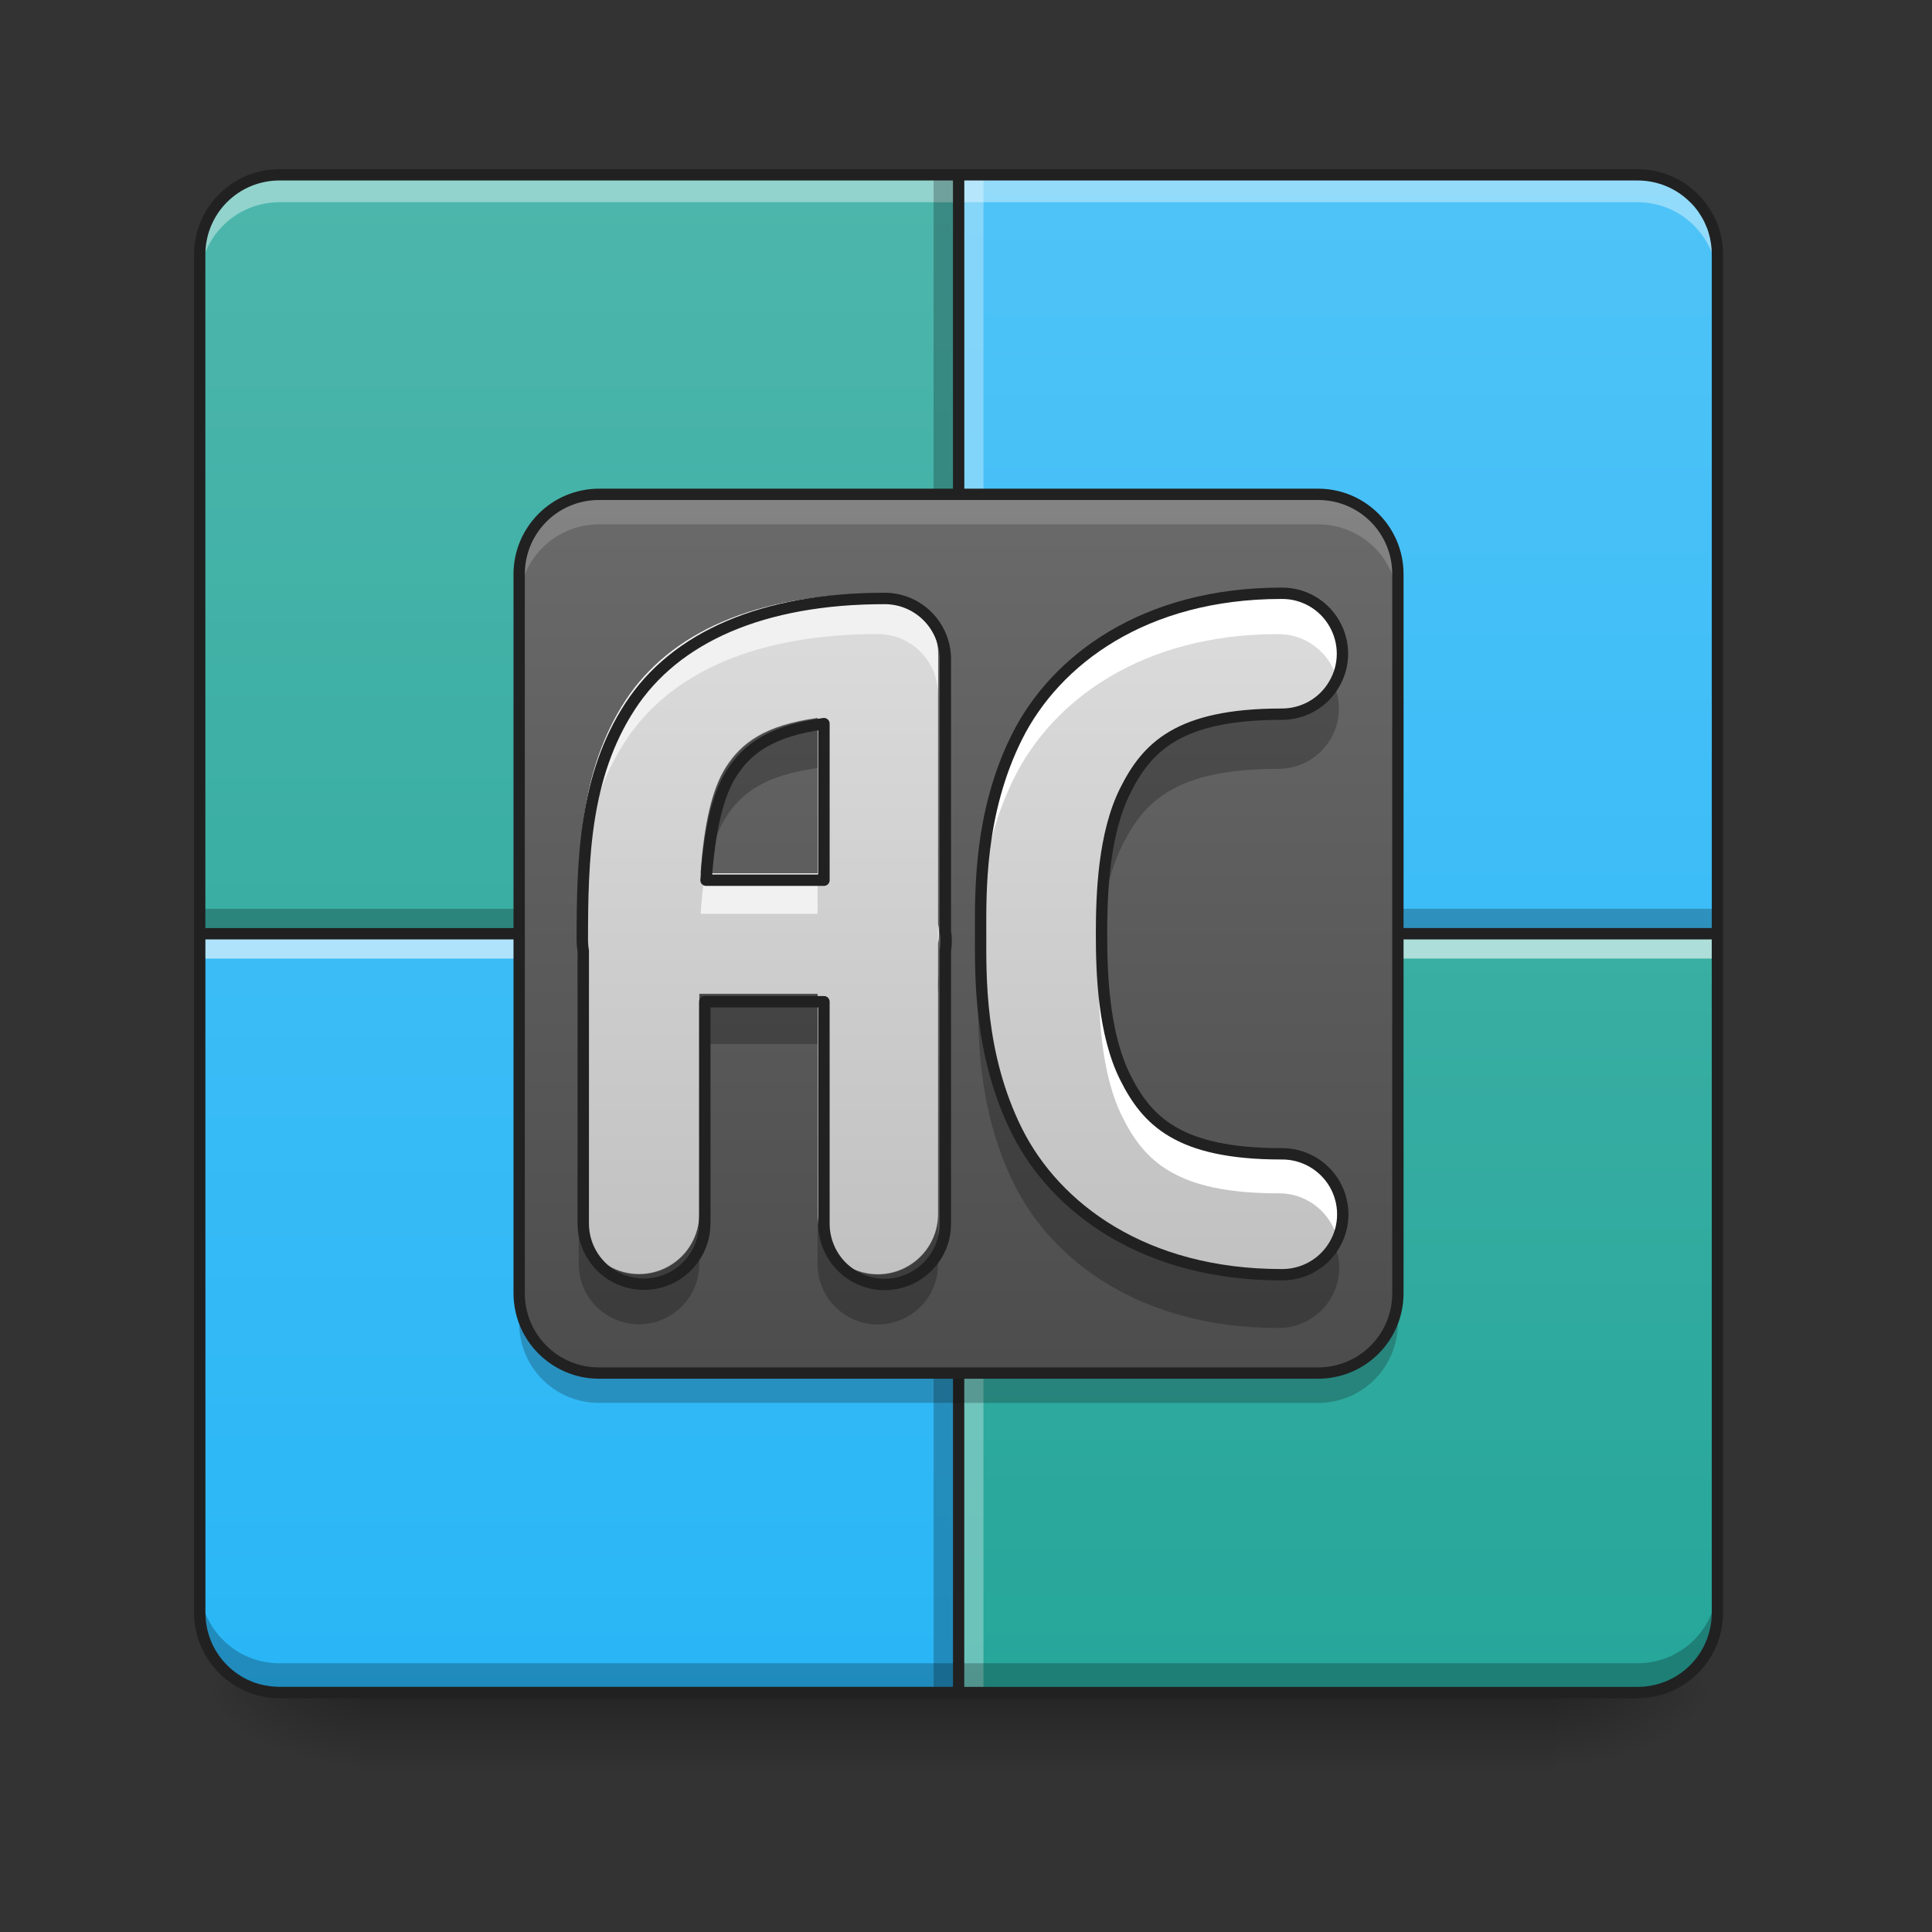 <svg height="48" viewBox="0 0 48 48" width="48" xmlns="http://www.w3.org/2000/svg" xmlns:xlink="http://www.w3.org/1999/xlink"><rect x="0" y="0" width="48" height="48" fill="#333333" stroke="none"/><linearGradient id="a" gradientUnits="userSpaceOnUse" x1="23.815" x2="23.815" y1="42.051" y2="44.035"><stop offset="0" stop-opacity=".275"/><stop offset="1" stop-opacity="0"/></linearGradient><linearGradient id="b"><stop offset="0" stop-opacity=".314"/><stop offset=".222" stop-opacity=".275"/><stop offset="1" stop-opacity="0"/></linearGradient><radialGradient id="c" cx="450.909" cy="189.579" gradientTransform="matrix(0 -.117 -.211 -0 78.196 95.393)" gradientUnits="userSpaceOnUse" r="21.167" xlink:href="#b"/><radialGradient id="d" cx="450.909" cy="189.579" gradientTransform="matrix(-0 .117 .211 0 -30.566 -11.291)" gradientUnits="userSpaceOnUse" r="21.167" xlink:href="#b"/><radialGradient id="e" cx="450.909" cy="189.579" gradientTransform="matrix(-0 -.117 .211 -0 -30.566 95.393)" gradientUnits="userSpaceOnUse" r="21.167" xlink:href="#b"/><radialGradient id="f" cx="450.909" cy="189.579" gradientTransform="matrix(0 .117 -.211 0 78.196 -11.291)" gradientUnits="userSpaceOnUse" r="21.167" xlink:href="#b"/><linearGradient id="g"><stop offset="0" stop-color="#26a69a"/><stop offset="1" stop-color="#4db6ac"/></linearGradient><linearGradient id="h" gradientUnits="userSpaceOnUse" x1="15.877" x2="15.877" xlink:href="#g" y1="42.051" y2="4.344"/><linearGradient id="i"><stop offset="0" stop-color="#29b6f6"/><stop offset="1" stop-color="#4fc3f7"/></linearGradient><linearGradient id="j" gradientUnits="userSpaceOnUse" x1="15.877" x2="15.877" xlink:href="#i" y1="42.051" y2="4.344"/><linearGradient id="k" gradientUnits="userSpaceOnUse" x1="14.884" x2="14.884" xlink:href="#g" y1="42.051" y2="4.344"/><linearGradient id="l" gradientTransform="matrix(0 .094 .094 0 20.775 -.617)" gradientUnits="userSpaceOnUse" x1="455.083" x2="52.917" xlink:href="#i" y1="-62.834" y2="-62.834"/><linearGradient id="m" gradientUnits="userSpaceOnUse" x1="24.807" x2="24.807" y1="42.051" y2="4.344"><stop offset="0" stop-color="#424242"/><stop offset="1" stop-color="#757575"/></linearGradient><linearGradient id="n"><stop offset="0" stop-color="#bdbdbd"/><stop offset="1" stop-color="#e0e0e0"/></linearGradient><linearGradient id="o" gradientTransform="matrix(-.094 0 0 .094 29.747 23.135)" gradientUnits="userSpaceOnUse" x1="105.833" x2="105.833" xlink:href="#n" y1="117.083" y2="-115.75"/><linearGradient id="p" gradientUnits="userSpaceOnUse" x1="28.776" x2="28.776" xlink:href="#n" y1="34.113" y2="12.282"/><path d="m8.93 41.902h29.77v2.207h-29.77zm0 0" fill="url(#a)"/><path d="m38.699 42.051h3.969v-1.984h-3.969zm0 0" fill="url(#c)"/><path d="m8.93 42.051h-3.969v1.984h3.969zm0 0" fill="url(#d)"/><path d="m8.93 42.051h-3.969v-1.984h3.969zm0 0" fill="url(#e)"/><path d="m38.699 42.051h3.969v1.984h-3.969zm0 0" fill="url(#f)"/><path d="m23.816 23.199v18.852h16.867c1.098 0 1.984-.887 1.984-1.984v-16.867zm0 0" fill="url(#h)"/><path d="m23.816 4.344v18.855h18.852v-16.871c0-1.098-.887-1.984-1.984-1.984zm0 0" fill="url(#j)"/><path d="m23.816 23.199v-18.855h-16.871c-1.098 0-1.984.887-1.984 1.984v16.871zm0 0" fill="url(#k)"/><path d="m4.961 22.578h37.707v.496h-37.707zm0 0" fill-opacity=".235"/><path d="m4.961 7.008v-.727c0-1.098.887-1.984 1.984-1.984h33.738c1.098 0 1.984.887 1.984 1.984v.727c0-1.098-.887-1.984-1.984-1.984h-33.738c-1.098 0-1.984.887-1.984 1.984zm0 0" fill="#fff" fill-opacity=".392"/><path d="m4.961 23.199h18.855v18.852h-16.871c-1.098 0-1.984-.887-1.984-1.984zm0 0" fill="url(#l)"/><path d="m23.195 42.051v-37.707h.496v37.707zm0 0" fill-opacity=".235"/><path d="m23.938 42.051v-37.707h.496v37.707zm0 0" fill="#fff" fill-opacity=".314"/><path d="m4.961 23.32h37.707v.496h-37.707zm0 0" fill="#fff" fill-opacity=".588"/><path d="m4.961 39.34v.727c0 1.098.887 1.984 1.984 1.984h33.738c1.098 0 1.984-.887 1.984-1.984v-.727c0 1.102-.887 1.984-1.984 1.984h-33.738c-1.098 0-1.984-.883-1.984-1.984zm0 0" fill-opacity=".235"/><path d="m23.676 4.203h-16.73c-1.176 0-2.125.949-2.125 2.125v33.738c0 .332.074.645.211.922.016.031.031.062.047.09.359.664 1.059 1.113 1.867 1.113h33.738c1.176 0 2.125-.949 2.125-2.125v-33.738c0-.184-.023-.359-.066-.531-.012-.047-.023-.09-.039-.133-.004-.008-.004-.012-.008-.016-.004-.02-.008-.035-.016-.051-.004-.012-.008-.02-.012-.031 0-.004-.004-.012-.008-.016-.004-.02-.012-.035-.02-.051-.004-.016-.012-.031-.02-.047-.004-.008-.008-.016-.012-.023-.004-.008-.008-.016-.012-.023-.004-.016-.012-.031-.02-.047s-.016-.027-.027-.043c-.008-.016-.016-.031-.023-.047-.008-.016-.016-.027-.027-.043-.016-.031-.035-.059-.055-.086-.004-.008-.012-.016-.016-.023-.016-.02-.027-.043-.043-.062-.02-.023-.043-.051-.062-.078-.023-.027-.043-.051-.066-.078-.023-.023-.047-.051-.07-.074-.387-.383-.918-.621-1.504-.621zm-16.73.281h16.73v18.574h-18.574v-16.73c0-1.023.82-1.844 1.844-1.844zm17.012 0h16.727c.512 0 .973.207 1.305.539.023.02.043.043.062.062.02.023.039.043.059.066.012.02.027.039.043.055.004.008.008.012.012.016.016.023.035.047.051.074.047.07.094.148.133.23.023.055.047.109.07.164.008.031.02.059.027.086.055.176.082.359.082.551v16.73h-18.57zm-18.855 18.855h18.574v18.57h-16.73c-.031 0-.062 0-.094-.004-.191-.008-.371-.047-.543-.105-.055-.023-.109-.047-.164-.07-.082-.039-.16-.086-.23-.133-.492-.332-.812-.891-.812-1.531zm18.855 0h18.57v16.727c0 1.023-.82 1.844-1.844 1.844h-16.727zm0 0" fill="#212121"/><path d="m14.883 12.281h17.863c1.094 0 1.984.891 1.984 1.984v17.863c0 1.094-.891 1.984-1.984 1.984h-17.863c-1.094 0-1.984-.891-1.984-1.984v-17.863c0-1.094.891-1.984 1.984-1.984zm0 0" fill="url(#m)"/><path d="m14.883 12.281c-1.098 0-1.984.887-1.984 1.984v.746c0-1.102.887-1.984 1.984-1.984h17.863c1.098 0 1.984.883 1.984 1.984v-.746c0-1.098-.887-1.984-1.984-1.984zm0 0" fill="#d7d7d7" fill-opacity=".235"/><path d="m14.883 34.855c-1.098 0-1.984-.883-1.984-1.984v-.742c0 1.098.887 1.984 1.984 1.984h17.863c1.098 0 1.984-.887 1.984-1.984v.742c0 1.102-.887 1.984-1.984 1.984zm0 0" fill="#0f0f0f" fill-opacity=".235"/><path d="m14.883 12.141c-1.172 0-2.125.953-2.125 2.125v17.863c0 1.176.953 2.125 2.125 2.125h17.863c1.176 0 2.125-.949 2.125-2.125v-17.863c0-1.172-.949-2.125-2.125-2.125zm0 .281h17.863c1.023 0 1.844.82 1.844 1.844v17.863c0 1.023-.82 1.844-1.844 1.844h-17.863c-1.023 0-1.844-.82-1.844-1.844v-17.863c0-1.023.82-1.844 1.844-1.844zm0 0" fill="#212121"/><path d="m21.809 14.754c-3 0-5.164.949-6.277 2.664-1.117 1.719-1.176 3.734-1.176 5.781.004.078.008.16.023.238v6.707c-.008.539.277 1.039.742 1.312.469.27 1.043.27 1.508 0 .469-.273.75-.773.746-1.312v-5.449h2.938v5.449c-.008.539.273 1.043.742 1.316.465.273 1.043.273 1.508 0 .469-.273.754-.777.742-1.316v-6.703c.027-.16.027-.324 0-.484v-6.707c0-.824-.668-1.496-1.496-1.496zm-1.496 3.086v3.859h-2.906c.082-1.18.277-2.098.637-2.648.375-.578.941-1.027 2.27-1.211zm0 0" fill="url(#o)"/><path d="m31.754 14.754c-3.395 0-5.598 1.652-6.551 3.555-.953 1.906-.902 3.898-.902 4.891 0 .992-.051 2.98.902 4.887.953 1.902 3.156 3.555 6.551 3.555.539.008 1.043-.273 1.316-.742.273-.465.273-1.043 0-1.512-.273-.465-.777-.75-1.316-.742-2.562 0-3.336-.828-3.871-1.898-.535-1.074-.586-2.555-.586-3.547 0-.992.051-2.477.586-3.551.535-1.07 1.309-1.898 3.871-1.898.539.004 1.039-.277 1.309-.746.273-.465.273-1.039 0-1.508-.27-.465-.77-.75-1.309-.742zm0 0" fill="url(#p)"/><path d="m31.754 14.754c-3.395 0-5.598 1.652-6.551 3.555-.953 1.906-.902 3.898-.902 4.891v.5c.008-1.078.09-2.762.902-4.387.953-1.906 3.156-3.559 6.551-3.559.637-.004 1.211.395 1.426.996.164-.461.09-.973-.191-1.367-.285-.398-.746-.633-1.234-.629zm-4.449 8.945c-.008.176-.008.344-.008.5 0 .992.051 2.477.586 3.547.535 1.07 1.309 1.902 3.871 1.902.641-.012 1.219.391 1.434.996.164-.461.09-.977-.195-1.375-.285-.398-.75-.633-1.238-.625-2.562 0-3.336-.828-3.871-1.898-.453-.906-.559-2.102-.578-3.047zm0 0" fill="#fff"/><path d="m33.105 16.926c-.258.508-.781.828-1.352.82-2.562 0-3.336.832-3.871 1.902-.535 1.07-.586 2.555-.586 3.547 0 .207.004.434.012.676.031-.918.148-2.023.574-2.871.535-1.07 1.309-1.898 3.871-1.898.523.004 1.008-.266 1.285-.707.277-.445.301-1 .066-1.469zm-8.801 6.945c-.004.258-.004.484-.004.676 0 .992-.051 2.984.902 4.887.953 1.906 3.156 3.559 6.551 3.559.523.008 1.012-.262 1.289-.703.281-.445.305-1.004.07-1.469-.262.508-.789.828-1.359.82-3.395 0-5.598-1.652-6.551-3.559-.77-1.539-.883-3.133-.898-4.211zm0 0" fill-opacity=".235"/><path d="m338.676-57.64c-36.205 0-59.703 17.623-69.868 37.913-10.166 20.331-9.624 41.579-9.624 52.162 0 10.582-.542 31.789 9.624 52.12 10.166 20.29 33.663 37.913 69.868 37.913 5.749.083 11.124-2.916 14.04-7.916 2.916-4.958 2.916-11.124 0-16.123-2.916-4.958-8.291-7.999-14.04-7.916-27.331 0-35.58-8.832-41.288-20.248-5.708-11.457-6.249-27.247-6.249-37.83 0-10.582.542-26.414 6.249-37.871 5.708-11.416 13.957-20.248 41.288-20.248 5.749.042 11.082-2.958 13.957-7.958 2.916-4.958 2.916-11.082 0-16.082-2.875-4.958-8.208-7.999-13.957-7.916zm0 0" fill="none" stroke="#212121" stroke-linecap="round" stroke-linejoin="round" stroke-width="3" transform="matrix(.094 0 0 .094 0 20.158)"/><path d="m21.809 14.754c-3 0-5.164.949-6.277 2.664-1.117 1.719-1.176 3.734-1.176 5.781.004.035.004.074.008.113.031-1.738.211-3.422 1.168-4.891 1.113-1.719 3.277-2.668 6.277-2.668.828 0 1.496.672 1.496 1.5v-1.004c0-.824-.668-1.496-1.496-1.496zm-4.293 6.945c-.047.309-.086.645-.109 1.004h2.906v-1.004zm5.789 1.258v.484c.027-.16.027-.324 0-.484zm0 0" fill="#f1f1f1"/><path d="m20.312 17.832c-1.328.18-1.895.629-2.27 1.211-.359.547-.555 1.469-.637 2.648h.152c.109-.586.266-1.059.484-1.395.375-.582.941-1.031 2.27-1.215zm-5.945 5.523c-.008.359-.012.723-.012 1.086.004.082.008.16.023.242v-1.254c-.004-.027-.008-.051-.012-.074zm8.938.844v.488c.027-.164.027-.328 0-.488zm-5.93.488v1.25h2.938v-1.25zm-2.996 5.445v1.254c-.008.539.277 1.043.742 1.312.469.273 1.043.273 1.508 0 .469-.27.75-.773.746-1.312v-1.254c.004.539-.277 1.043-.746 1.312-.465.273-1.039.273-1.508 0-.465-.27-.75-.773-.742-1.312zm5.934 0v1.254c-.008.543.273 1.043.742 1.316.465.273 1.043.273 1.508 0 .469-.273.754-.773.742-1.316v-1.254c.012.543-.273 1.043-.742 1.316-.465.273-1.043.273-1.508 0-.469-.273-.75-.773-.742-1.316zm0 0" fill-opacity=".235"/><path d="m879.129 594.746c-120.933 0-208.169 38.264-253.047 107.391-45.035 69.285-47.397 150.537-47.397 233.049.157 3.149.315 6.456.945 9.605v270.368c-.315 21.73 11.18 41.886 29.918 52.908 18.896 10.865 42.043 10.865 60.782 0 18.896-11.023 30.233-31.178 30.076-52.908v-219.664h118.414v219.664c-.315 21.73 11.023 42.043 29.918 53.066 18.738 11.023 42.043 11.023 60.782 0 18.896-11.023 30.391-31.336 29.918-53.066v-270.21c1.102-6.456 1.102-13.07 0-19.526v-270.368c0-33.225-26.927-60.309-60.309-60.309zm-60.309 124.398v155.576h-117.154c3.307-47.555 11.18-84.559 25.667-106.761 15.117-23.305 37.949-41.413 91.487-48.814zm0 0" fill="none" stroke="#212121" stroke-linecap="round" stroke-linejoin="round" stroke-width="11.339" transform="scale(.025)"/></svg>